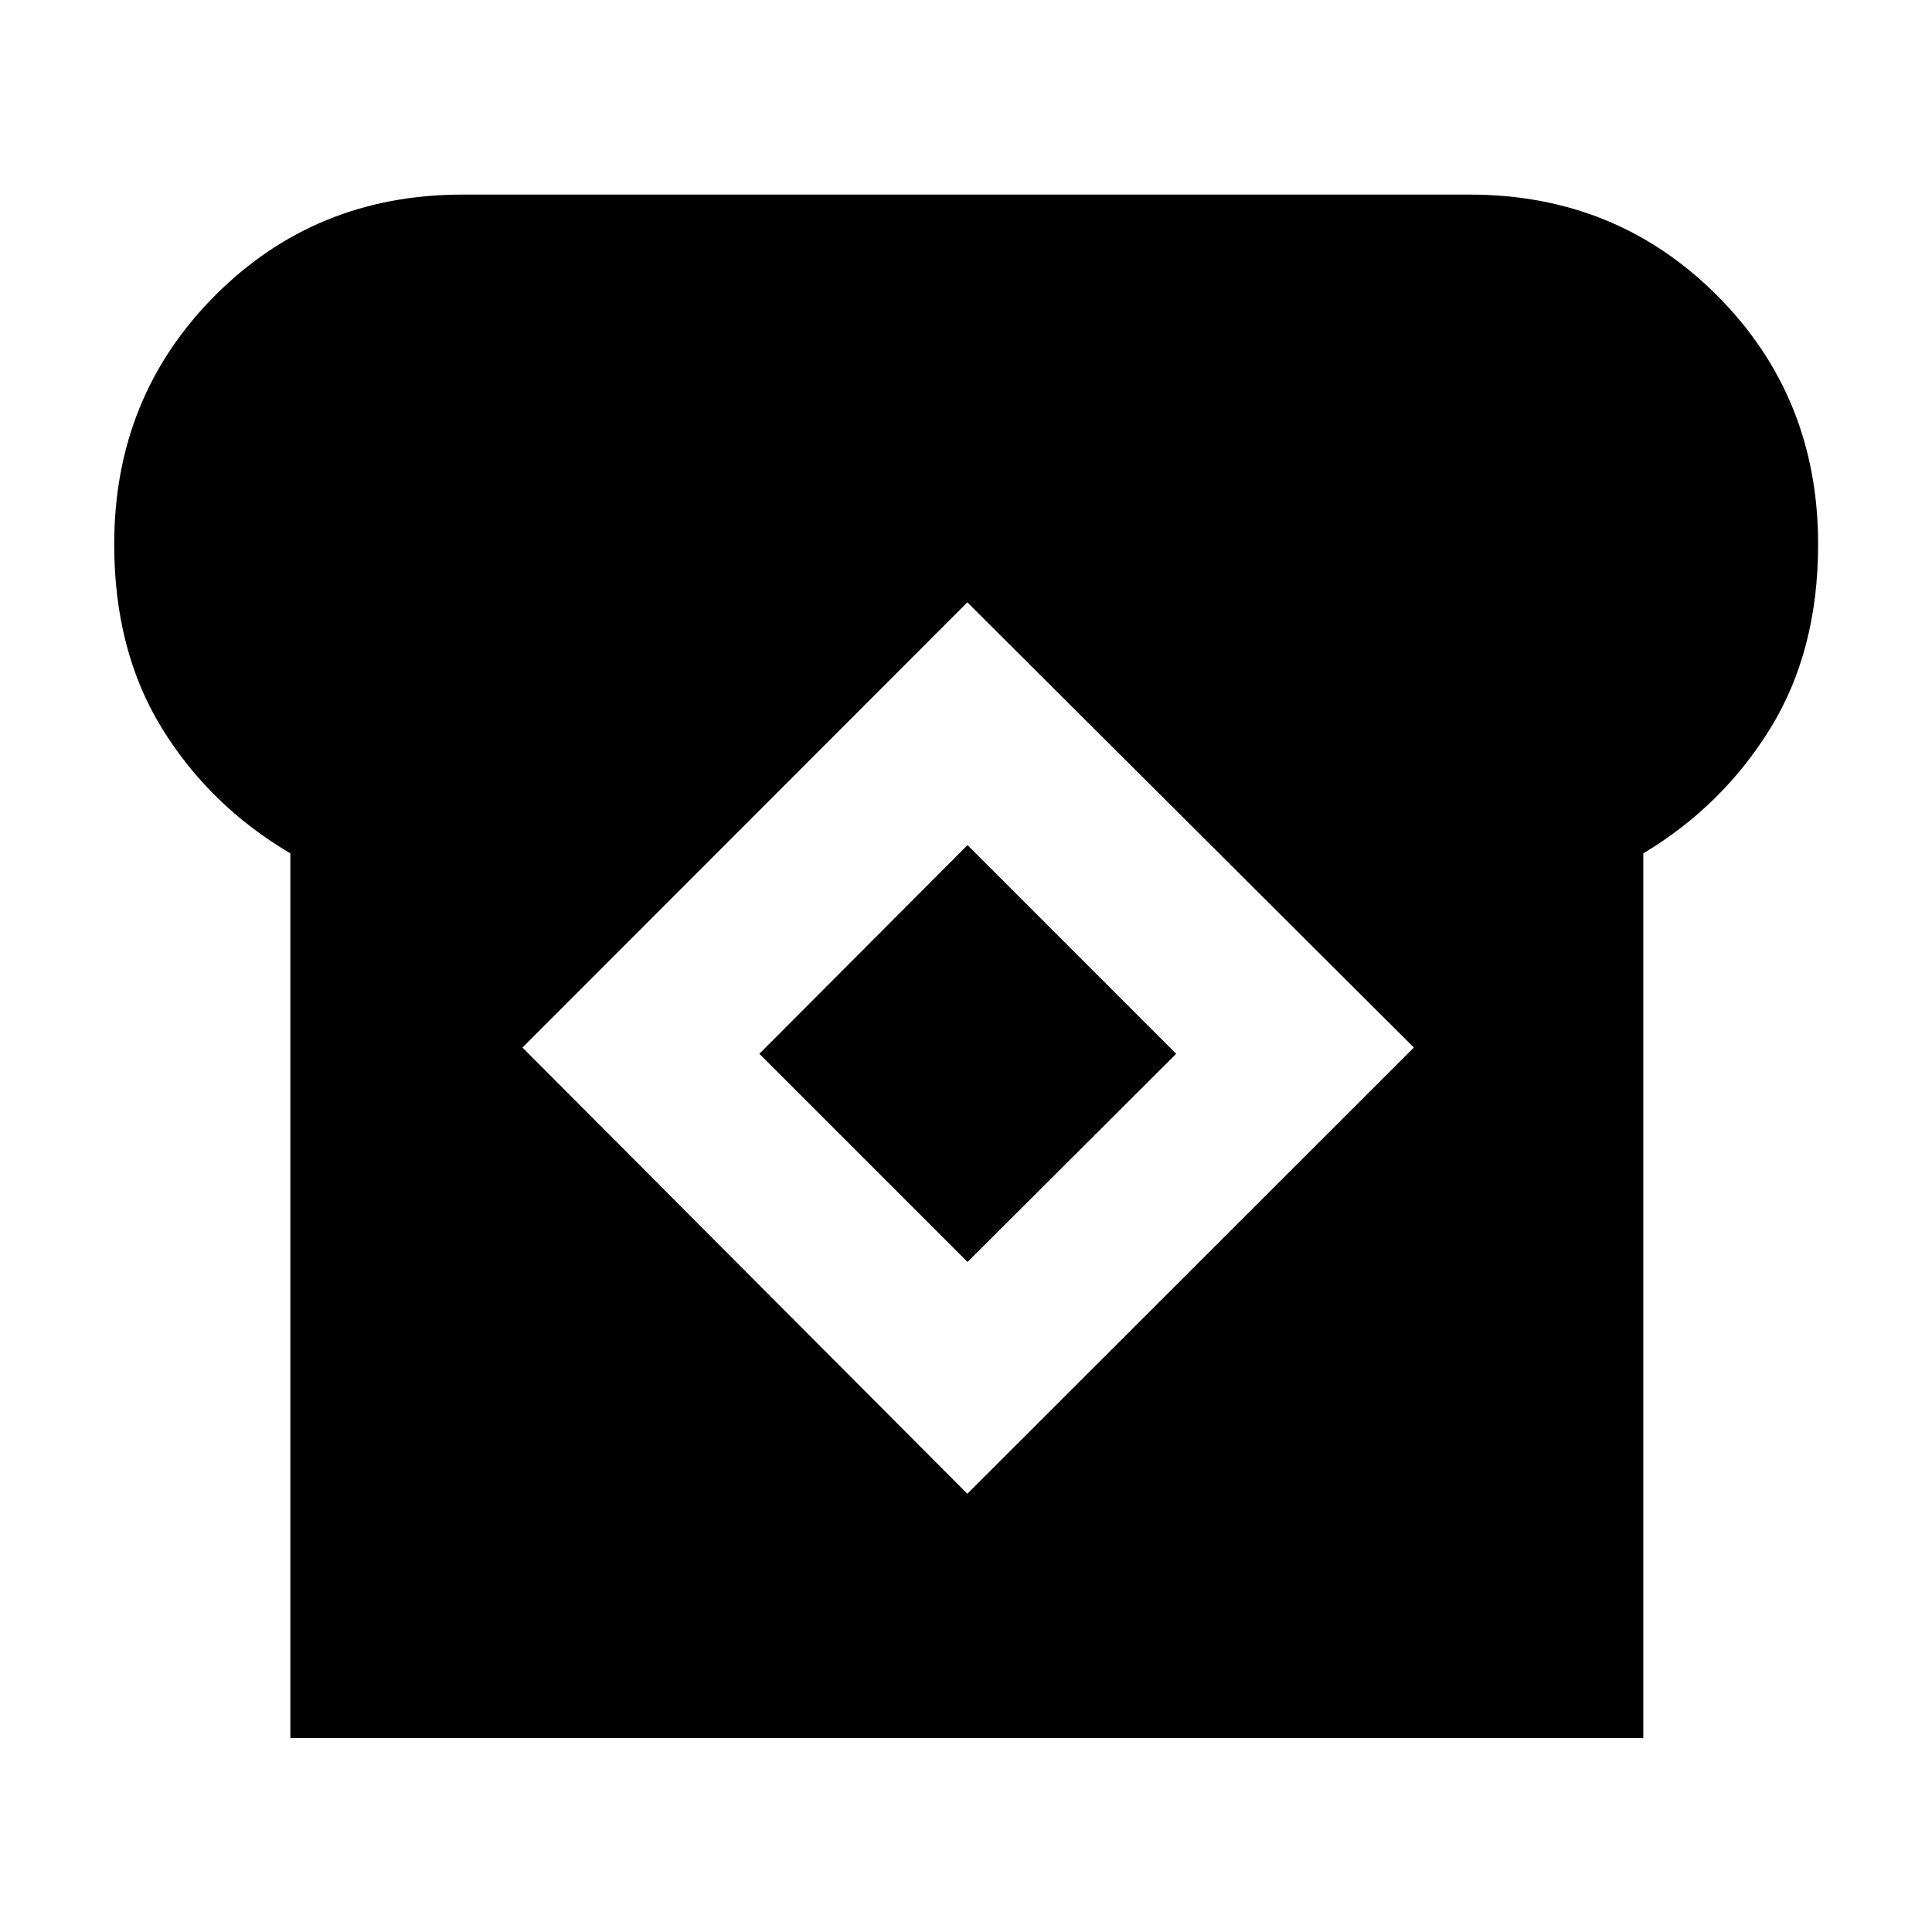 <svg xmlns="http://www.w3.org/2000/svg" height="40" viewBox="0 -960 960 960" width="40"><path d="M144.28-96.42v-439.54q-40.19-23.74-63.86-62.24t-23.67-91.34q0-73.27 50.01-123.52 50.02-50.25 123.05-50.25h500.38q73.03 0 123.13 50.25 50.09 50.25 50.09 123.52 0 52.84-23.67 91.34t-63.19 62.24v439.54H144.28Zm336.39-121.33 221.88-221.73L480.67-660.7 259.61-439.48l221.06 221.73Zm.09-115.19L377.32-436.38l103.44-103.69 103.68 103.69-103.68 103.44Z"/></svg>
